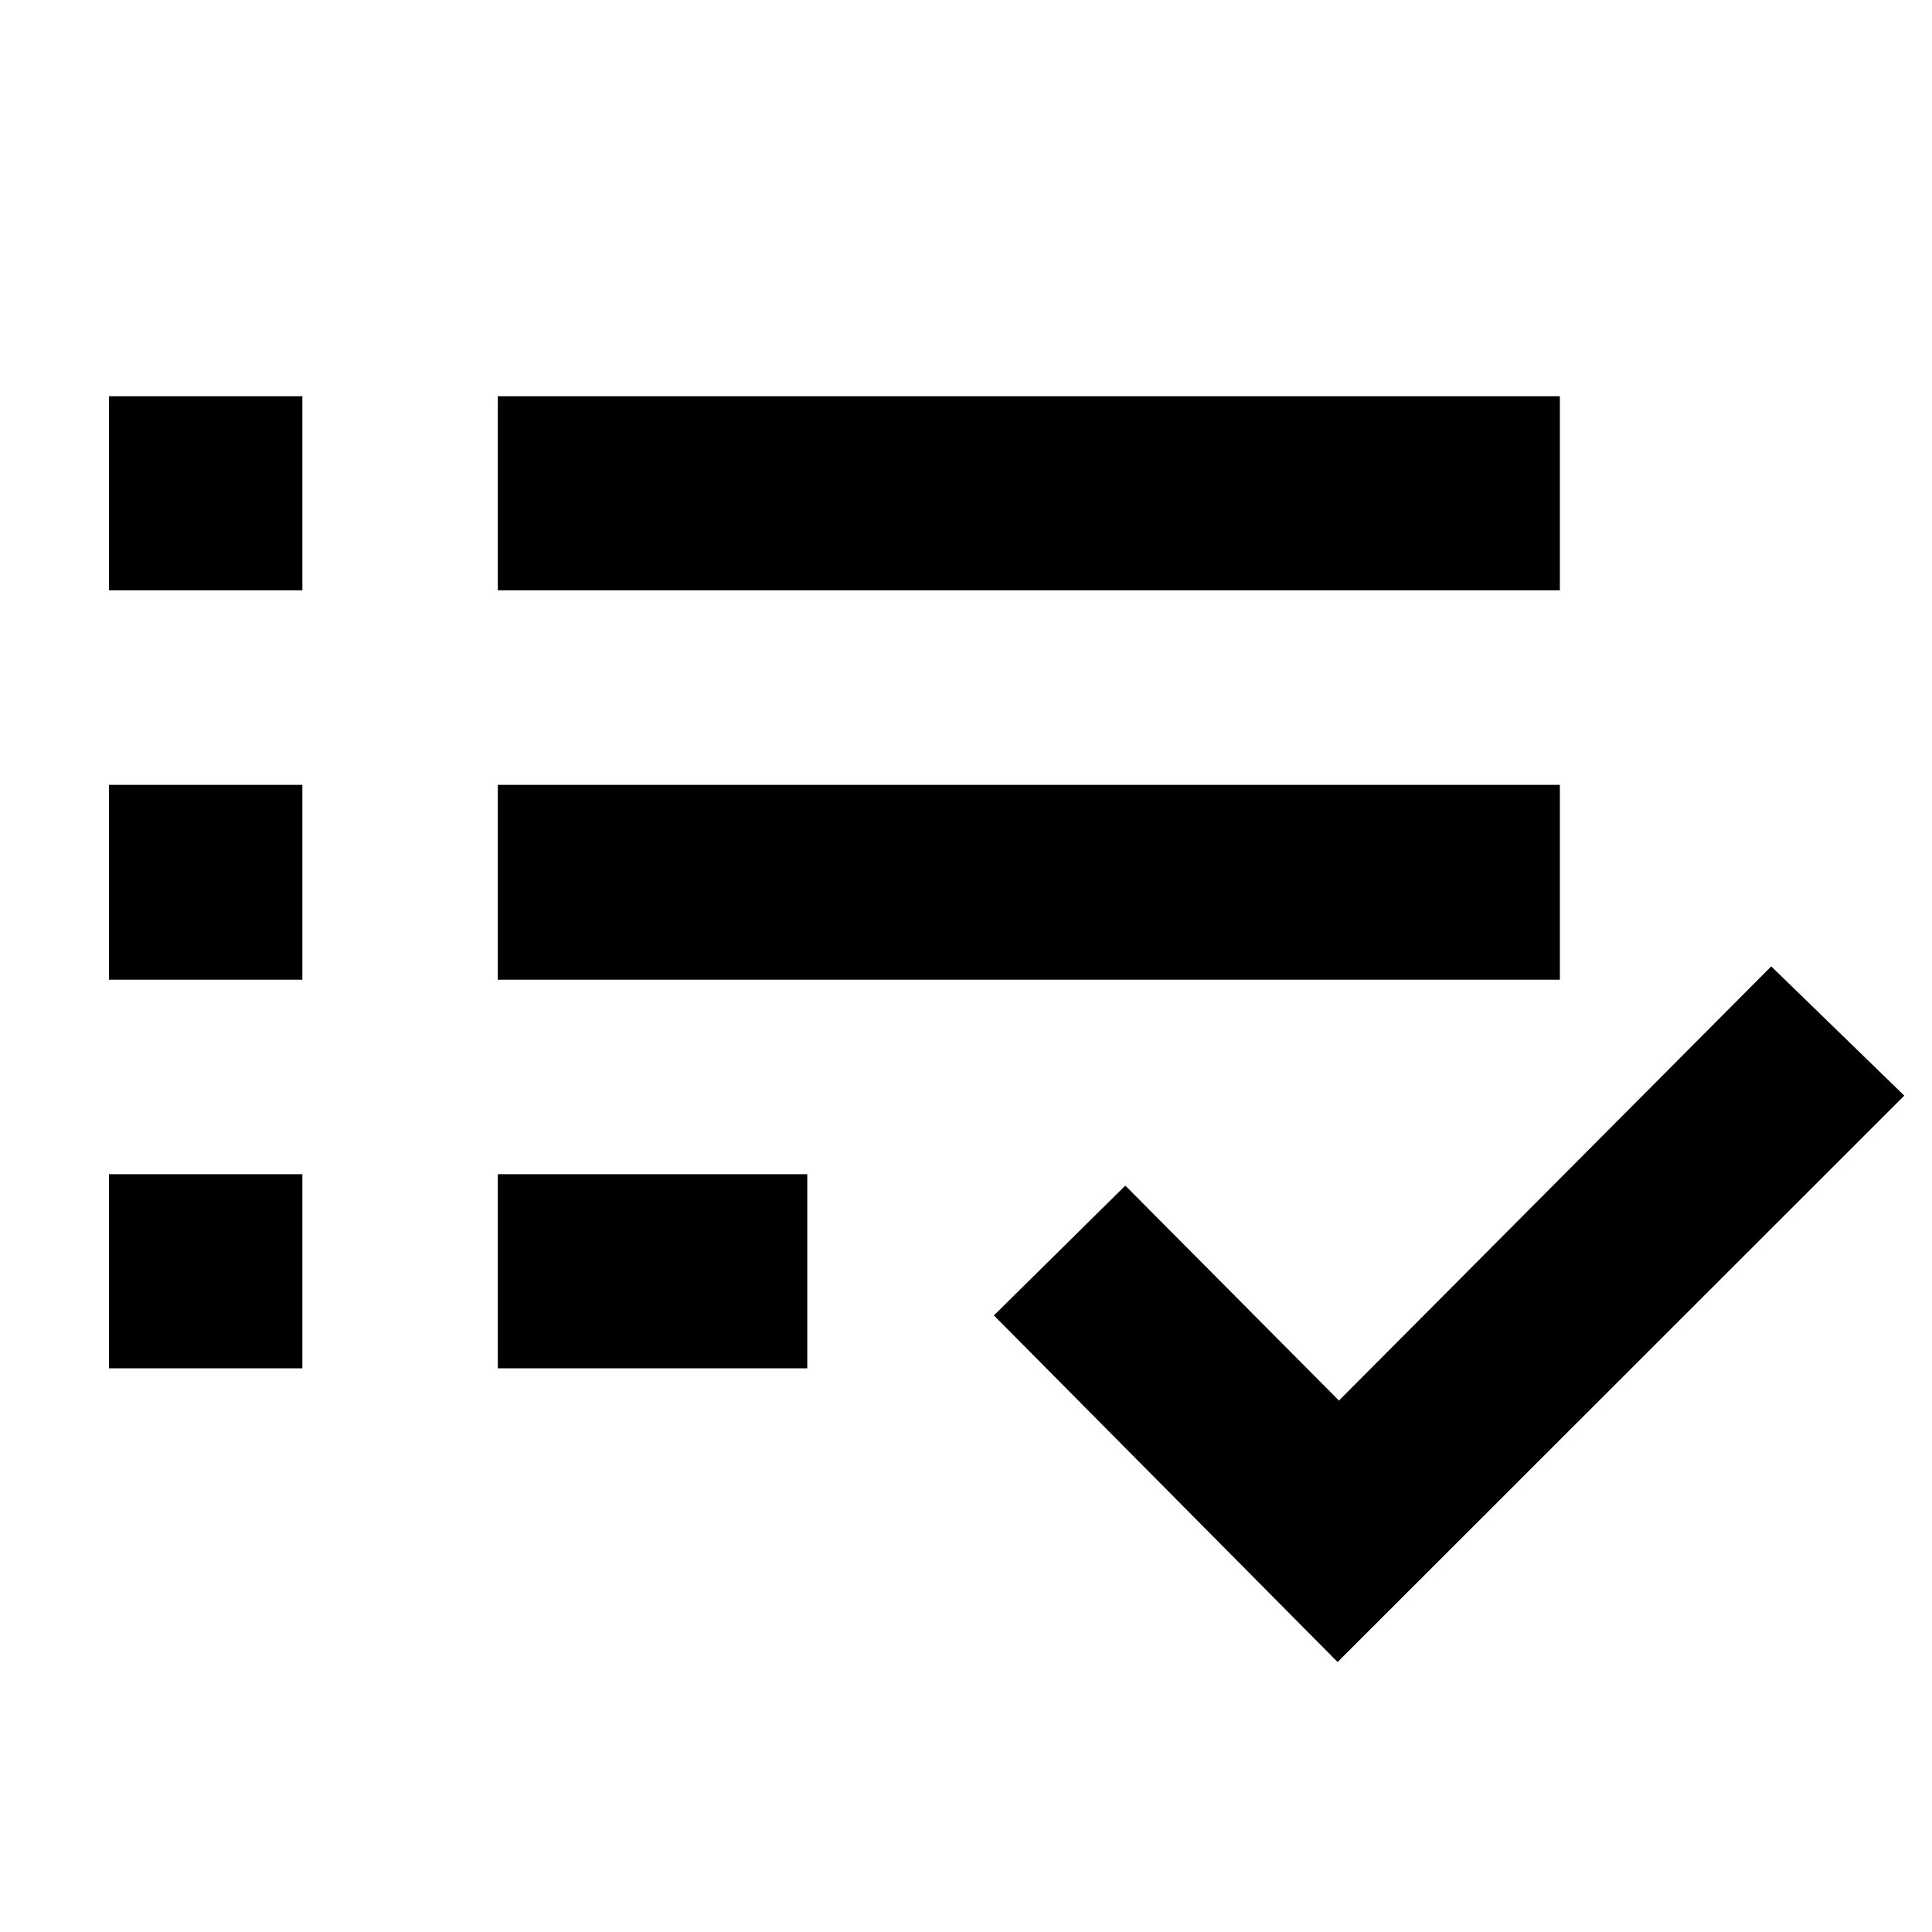 <svg xmlns="http://www.w3.org/2000/svg" height="40" viewBox="0 -960 960 960" width="40"><path d="M54.15-280.1v-96.44h96.1v96.44h-96.1Zm0-193.1v-96.81h96.1v96.81h-96.1Zm0-193.48v-96.44h96.1v96.44h-96.1ZM247.36-280.1v-96.44h153.77v96.44H247.36Zm0-193.1v-96.81h527.73v96.81H247.36Zm0-193.48v-96.44h527.73v96.44H247.36Zm417.29 532.53L493.86-306.38l65.31-64.5 106.15 106.81 214.8-215.74 66.11 64.22-281.58 281.44Z"/></svg>